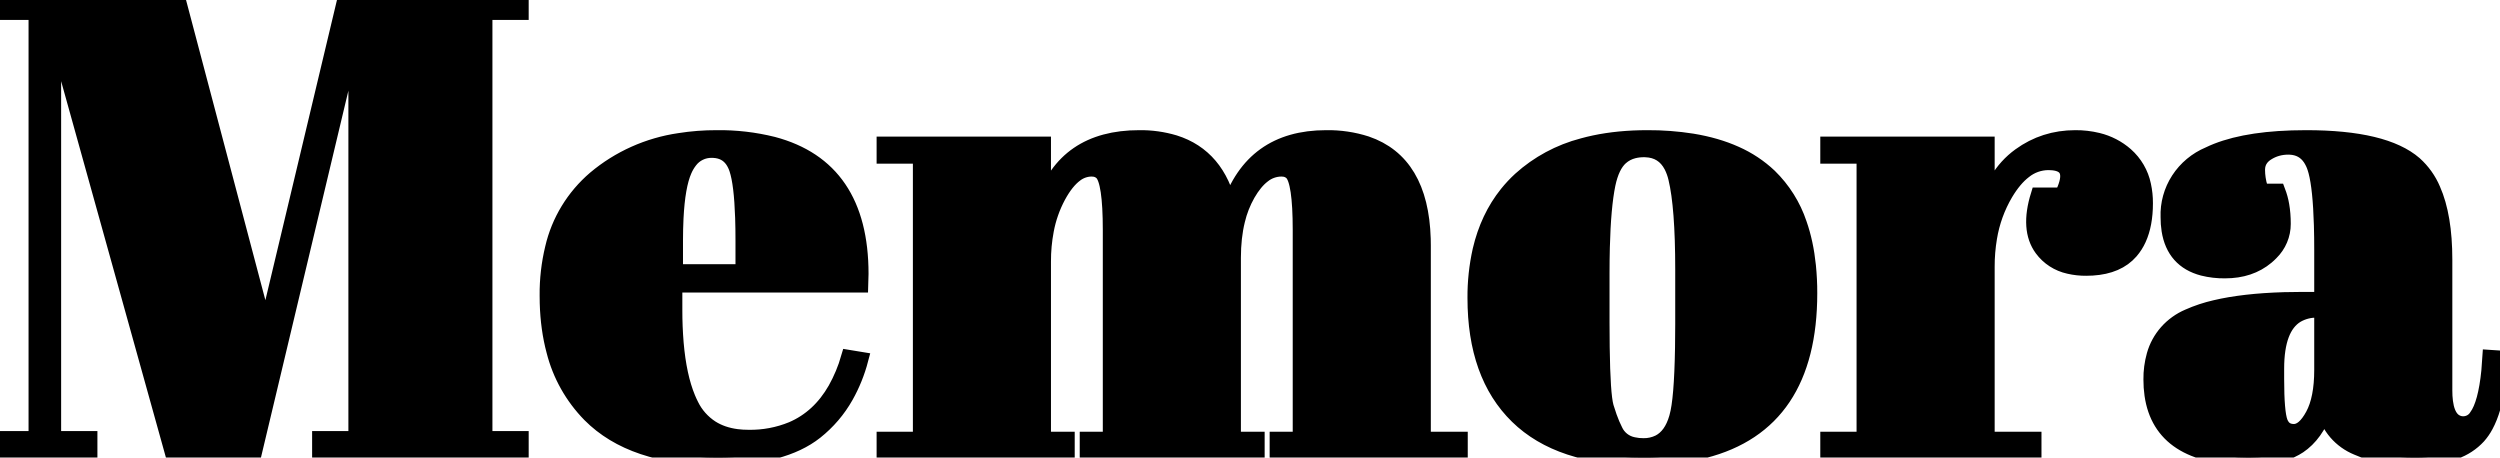 <svg width="153" height="28" viewBox="0 0 153 28" fill="none" xmlns="http://www.w3.org/2000/svg">
<g clip-path="url(#clip0_15_105)">
<path fill-rule="evenodd" clip-rule="evenodd" d="M16.265 20.309L21.108 0H31.883V0.749H29.664V26.855H31.883V27.605H19.574V26.855H21.794V14.532V2.208H21.632L15.579 27.605H10.534L3.43 2.09H3.269V26.855H5.489V27.605H0V26.855H2.22V0.749H0V0H10.897L16.265 20.309ZM54.121 9.543V8.833H63.847V12.461C64.735 9.78 66.693 8.439 69.72 8.439C70.451 8.429 71.179 8.53 71.878 8.739C73.638 9.293 74.754 10.612 75.229 12.698C76.17 9.859 78.148 8.439 81.161 8.439C81.995 8.425 82.825 8.547 83.617 8.801C85.839 9.556 86.997 11.495 87.088 14.616C87.092 14.752 87.094 14.889 87.094 15.025V26.895H89.354V27.605H78.175V26.895H79.587V14.078C79.587 12.08 79.413 10.91 79.063 10.569C78.942 10.452 78.788 10.375 78.62 10.348C78.553 10.337 78.485 10.332 78.417 10.332C78.006 10.336 77.609 10.478 77.293 10.735C76.959 10.991 76.648 11.369 76.359 11.87C76.07 12.38 75.855 12.926 75.722 13.494C75.554 14.176 75.471 14.936 75.471 15.774V26.895H76.924V27.605H66.552V26.895H67.964V14.078C67.964 12.08 67.789 10.91 67.439 10.569C67.319 10.452 67.164 10.375 66.997 10.348C66.93 10.337 66.862 10.332 66.794 10.332C66.441 10.337 66.1 10.456 65.823 10.67C65.445 10.947 65.089 11.393 64.756 12.008C64.405 12.665 64.157 13.37 64.022 14.099C63.902 14.73 63.844 15.37 63.847 16.011V26.895H65.3V27.605H54.121V26.895H56.341V9.543H54.121ZM140.933 18.337H142.103V15.301C142.104 14.794 142.097 14.287 142.083 13.78C142.039 12.277 141.926 11.18 141.743 10.489C141.724 10.416 141.703 10.344 141.679 10.273C141.613 10.065 141.519 9.866 141.399 9.683C141.109 9.251 140.694 9.021 140.155 8.994C140.118 8.992 140.081 8.991 140.045 8.991C139.561 8.991 139.123 9.116 138.733 9.366C138.597 9.451 138.477 9.558 138.378 9.684C138.227 9.88 138.151 10.111 138.148 10.377C138.148 10.382 138.148 10.386 138.148 10.391C138.149 10.753 138.203 11.114 138.308 11.461C138.333 11.546 138.36 11.629 138.39 11.712H139.399C139.504 11.988 139.582 12.272 139.631 12.562C139.692 12.911 139.722 13.292 139.722 13.704C139.723 14.031 139.658 14.355 139.53 14.658C139.403 14.961 139.215 15.236 138.979 15.468C138.894 15.555 138.806 15.637 138.713 15.715C138.04 16.28 137.193 16.563 136.17 16.563C135.715 16.569 135.26 16.516 134.818 16.406C133.642 16.096 132.956 15.324 132.759 14.091C132.718 13.826 132.698 13.558 132.7 13.29C132.669 12.479 132.89 11.679 133.334 10.994C133.778 10.309 134.424 9.771 135.186 9.452C136.417 8.856 138.105 8.523 140.25 8.453C140.545 8.444 140.84 8.439 141.135 8.439C144.336 8.439 146.549 8.971 147.774 10.036C148.26 10.474 148.642 11.011 148.893 11.608C149.371 12.69 149.61 14.118 149.61 15.892V23.898C149.608 24.131 149.622 24.363 149.651 24.594C149.715 25.082 149.855 25.438 150.07 25.662C150.16 25.757 150.271 25.831 150.393 25.88C150.516 25.93 150.648 25.953 150.78 25.948C150.941 25.943 151.098 25.898 151.236 25.819C151.374 25.739 151.49 25.627 151.573 25.492C151.943 24.986 152.195 24.058 152.33 22.708C152.357 22.435 152.379 22.161 152.395 21.886L153 21.926C152.977 22.461 152.929 22.995 152.856 23.525C152.709 24.569 152.465 25.406 152.125 26.037C152 26.274 151.847 26.495 151.668 26.698C151.279 27.119 150.79 27.44 150.243 27.632C149.58 27.876 148.777 27.999 147.834 27.999C147.196 28.003 146.558 27.957 145.928 27.862C145.291 27.76 144.735 27.601 144.258 27.385C143.763 27.183 143.324 26.868 142.977 26.468C142.631 26.067 142.387 25.591 142.265 25.081C142.144 25.433 141.987 25.772 141.797 26.094C141.553 26.501 141.264 26.84 140.929 27.112C140.853 27.174 140.773 27.233 140.691 27.289C140.396 27.483 140.074 27.632 139.734 27.732C139.152 27.91 138.448 27.999 137.623 27.999C134.053 27.999 132.083 26.72 131.714 24.163C131.67 23.853 131.649 23.54 131.65 23.227C131.644 22.724 131.71 22.223 131.846 21.737C131.991 21.217 132.253 20.736 132.614 20.328C132.975 19.921 133.425 19.597 133.93 19.382C134.461 19.146 135.014 18.963 135.582 18.834C136.727 18.563 138.131 18.403 139.794 18.353C140.174 18.342 140.553 18.337 140.933 18.337ZM121.601 16.326V26.895H124.466V27.605H111.874V26.895H114.094V9.543H111.874V8.833H121.601V12.619C121.741 12.065 121.957 11.533 122.245 11.037C122.591 10.445 123.059 9.93 123.619 9.524C124.614 8.801 125.744 8.439 127.009 8.439C127.472 8.435 127.934 8.489 128.383 8.598C129.02 8.753 129.608 9.057 130.096 9.484C130.647 9.972 131.024 10.619 131.171 11.331C131.251 11.696 131.29 12.069 131.287 12.442C131.287 13.306 131.151 14.034 130.879 14.627C130.756 14.899 130.595 15.152 130.399 15.38C129.87 15.991 129.087 16.329 128.052 16.393C127.926 16.401 127.801 16.405 127.675 16.405C127.32 16.408 126.967 16.369 126.622 16.289C125.956 16.144 125.368 15.764 124.971 15.222C124.392 14.433 124.318 13.342 124.749 11.949H126.202C126.261 11.831 126.316 11.712 126.366 11.59C126.774 10.585 126.529 10.038 125.63 9.95C125.539 9.942 125.446 9.937 125.354 9.938C124.816 9.942 124.295 10.128 123.88 10.464C123.47 10.778 123.087 11.234 122.731 11.831C122.237 12.67 121.904 13.591 121.747 14.547C121.648 15.135 121.599 15.73 121.601 16.326ZM52.668 17.43H41.287V18.968C41.285 19.644 41.312 20.319 41.367 20.992C41.483 22.352 41.724 23.475 42.092 24.362C42.154 24.512 42.222 24.66 42.296 24.805C42.572 25.371 43.001 25.854 43.537 26.199C43.976 26.476 44.49 26.653 45.08 26.731C45.321 26.762 45.564 26.777 45.807 26.776C46.722 26.793 47.631 26.622 48.475 26.275C49.586 25.798 50.472 24.981 51.133 23.824C51.477 23.21 51.748 22.56 51.942 21.886L52.668 22.005C52.463 22.786 52.159 23.54 51.762 24.247C51.292 25.082 50.661 25.821 49.904 26.421C48.572 27.473 46.574 27.999 43.91 27.999C40.44 27.999 37.836 27.125 36.101 25.376C35.035 24.286 34.28 22.943 33.911 21.479C33.67 20.583 33.534 19.604 33.504 18.541C33.5 18.388 33.498 18.234 33.498 18.081C33.489 17.107 33.6 16.136 33.828 15.188C34.209 13.534 35.118 12.04 36.424 10.924C37.886 9.694 39.674 8.893 41.581 8.615C42.338 8.495 43.103 8.437 43.87 8.439C45.027 8.424 46.182 8.558 47.304 8.837C50.889 9.785 52.682 12.425 52.682 16.758C52.682 16.982 52.677 17.206 52.668 17.43ZM100.493 27.999C97.13 27.999 94.587 27.157 92.865 25.475C91.144 23.792 90.282 21.38 90.282 18.239C90.275 17.257 90.379 16.277 90.594 15.317C90.906 13.981 91.451 12.827 92.229 11.857C92.479 11.546 92.752 11.254 93.047 10.983C94.13 10.004 95.441 9.298 96.866 8.926C97.801 8.667 98.828 8.512 99.944 8.459C100.235 8.446 100.525 8.439 100.816 8.439C101.736 8.434 102.655 8.503 103.563 8.646C104.552 8.808 105.437 9.065 106.219 9.417C106.982 9.755 107.68 10.217 108.283 10.786C109.118 11.6 109.744 12.596 110.11 13.692C110.381 14.464 110.565 15.323 110.662 16.269C110.718 16.825 110.746 17.384 110.744 17.943C110.744 23.263 108.593 26.472 104.289 27.57C103.048 27.87 101.772 28.014 100.493 27.999ZM102.996 19.836V16.484C102.996 13.934 102.854 12.074 102.572 10.904C102.512 10.645 102.422 10.395 102.302 10.157C101.967 9.514 101.437 9.178 100.713 9.151C100.68 9.15 100.647 9.149 100.614 9.149C100.402 9.147 100.191 9.171 99.985 9.221C99.685 9.293 99.409 9.438 99.182 9.642C98.818 9.97 98.556 10.516 98.395 11.278C98.207 12.196 98.092 13.484 98.05 15.145C98.037 15.657 98.031 16.169 98.031 16.681V19.757C98.031 20.254 98.034 20.751 98.041 21.248C98.067 23.177 98.147 24.389 98.283 24.885C98.286 24.898 98.29 24.91 98.294 24.923C98.354 25.123 98.419 25.321 98.489 25.518C98.603 25.835 98.719 26.11 98.839 26.343C98.939 26.566 99.093 26.763 99.287 26.917C99.482 27.07 99.711 27.176 99.956 27.224C100.159 27.269 100.366 27.291 100.574 27.289C100.908 27.296 101.239 27.222 101.537 27.075C102.043 26.813 102.403 26.312 102.616 25.573C102.622 25.553 102.627 25.534 102.632 25.514C102.832 24.821 102.949 23.412 102.984 21.289C102.992 20.804 102.996 20.32 102.996 19.836ZM41.327 14.709V16.642H45.484V14.709C45.485 14.247 45.478 13.785 45.463 13.323C45.417 11.936 45.297 10.946 45.101 10.352C45.039 10.157 44.95 9.972 44.834 9.802C44.564 9.419 44.176 9.215 43.67 9.191C43.636 9.189 43.602 9.188 43.567 9.188C43.304 9.183 43.044 9.239 42.809 9.354C42.573 9.468 42.37 9.636 42.215 9.844C42.076 10.025 41.961 10.222 41.872 10.431C41.596 11.059 41.425 12.032 41.359 13.35C41.337 13.803 41.327 14.256 41.327 14.709ZM142.103 22.636V18.968H141.821C141.374 18.955 140.933 19.066 140.549 19.289C139.728 19.79 139.318 20.879 139.318 22.557V23.188C139.318 24.555 139.392 25.436 139.54 25.83C139.579 25.938 139.636 26.039 139.708 26.129C139.868 26.324 140.095 26.421 140.388 26.421C140.805 26.421 141.195 26.086 141.558 25.416C141.922 24.745 142.103 23.819 142.103 22.636Z" fill="black" stroke="black" stroke-width="0.945" stroke-linecap="round"/>
</g>
<defs>
<clipPath id="clip0_15_105">
<rect width="153" height="28" fill="white"/>
</clipPath>
</defs>
</svg>
